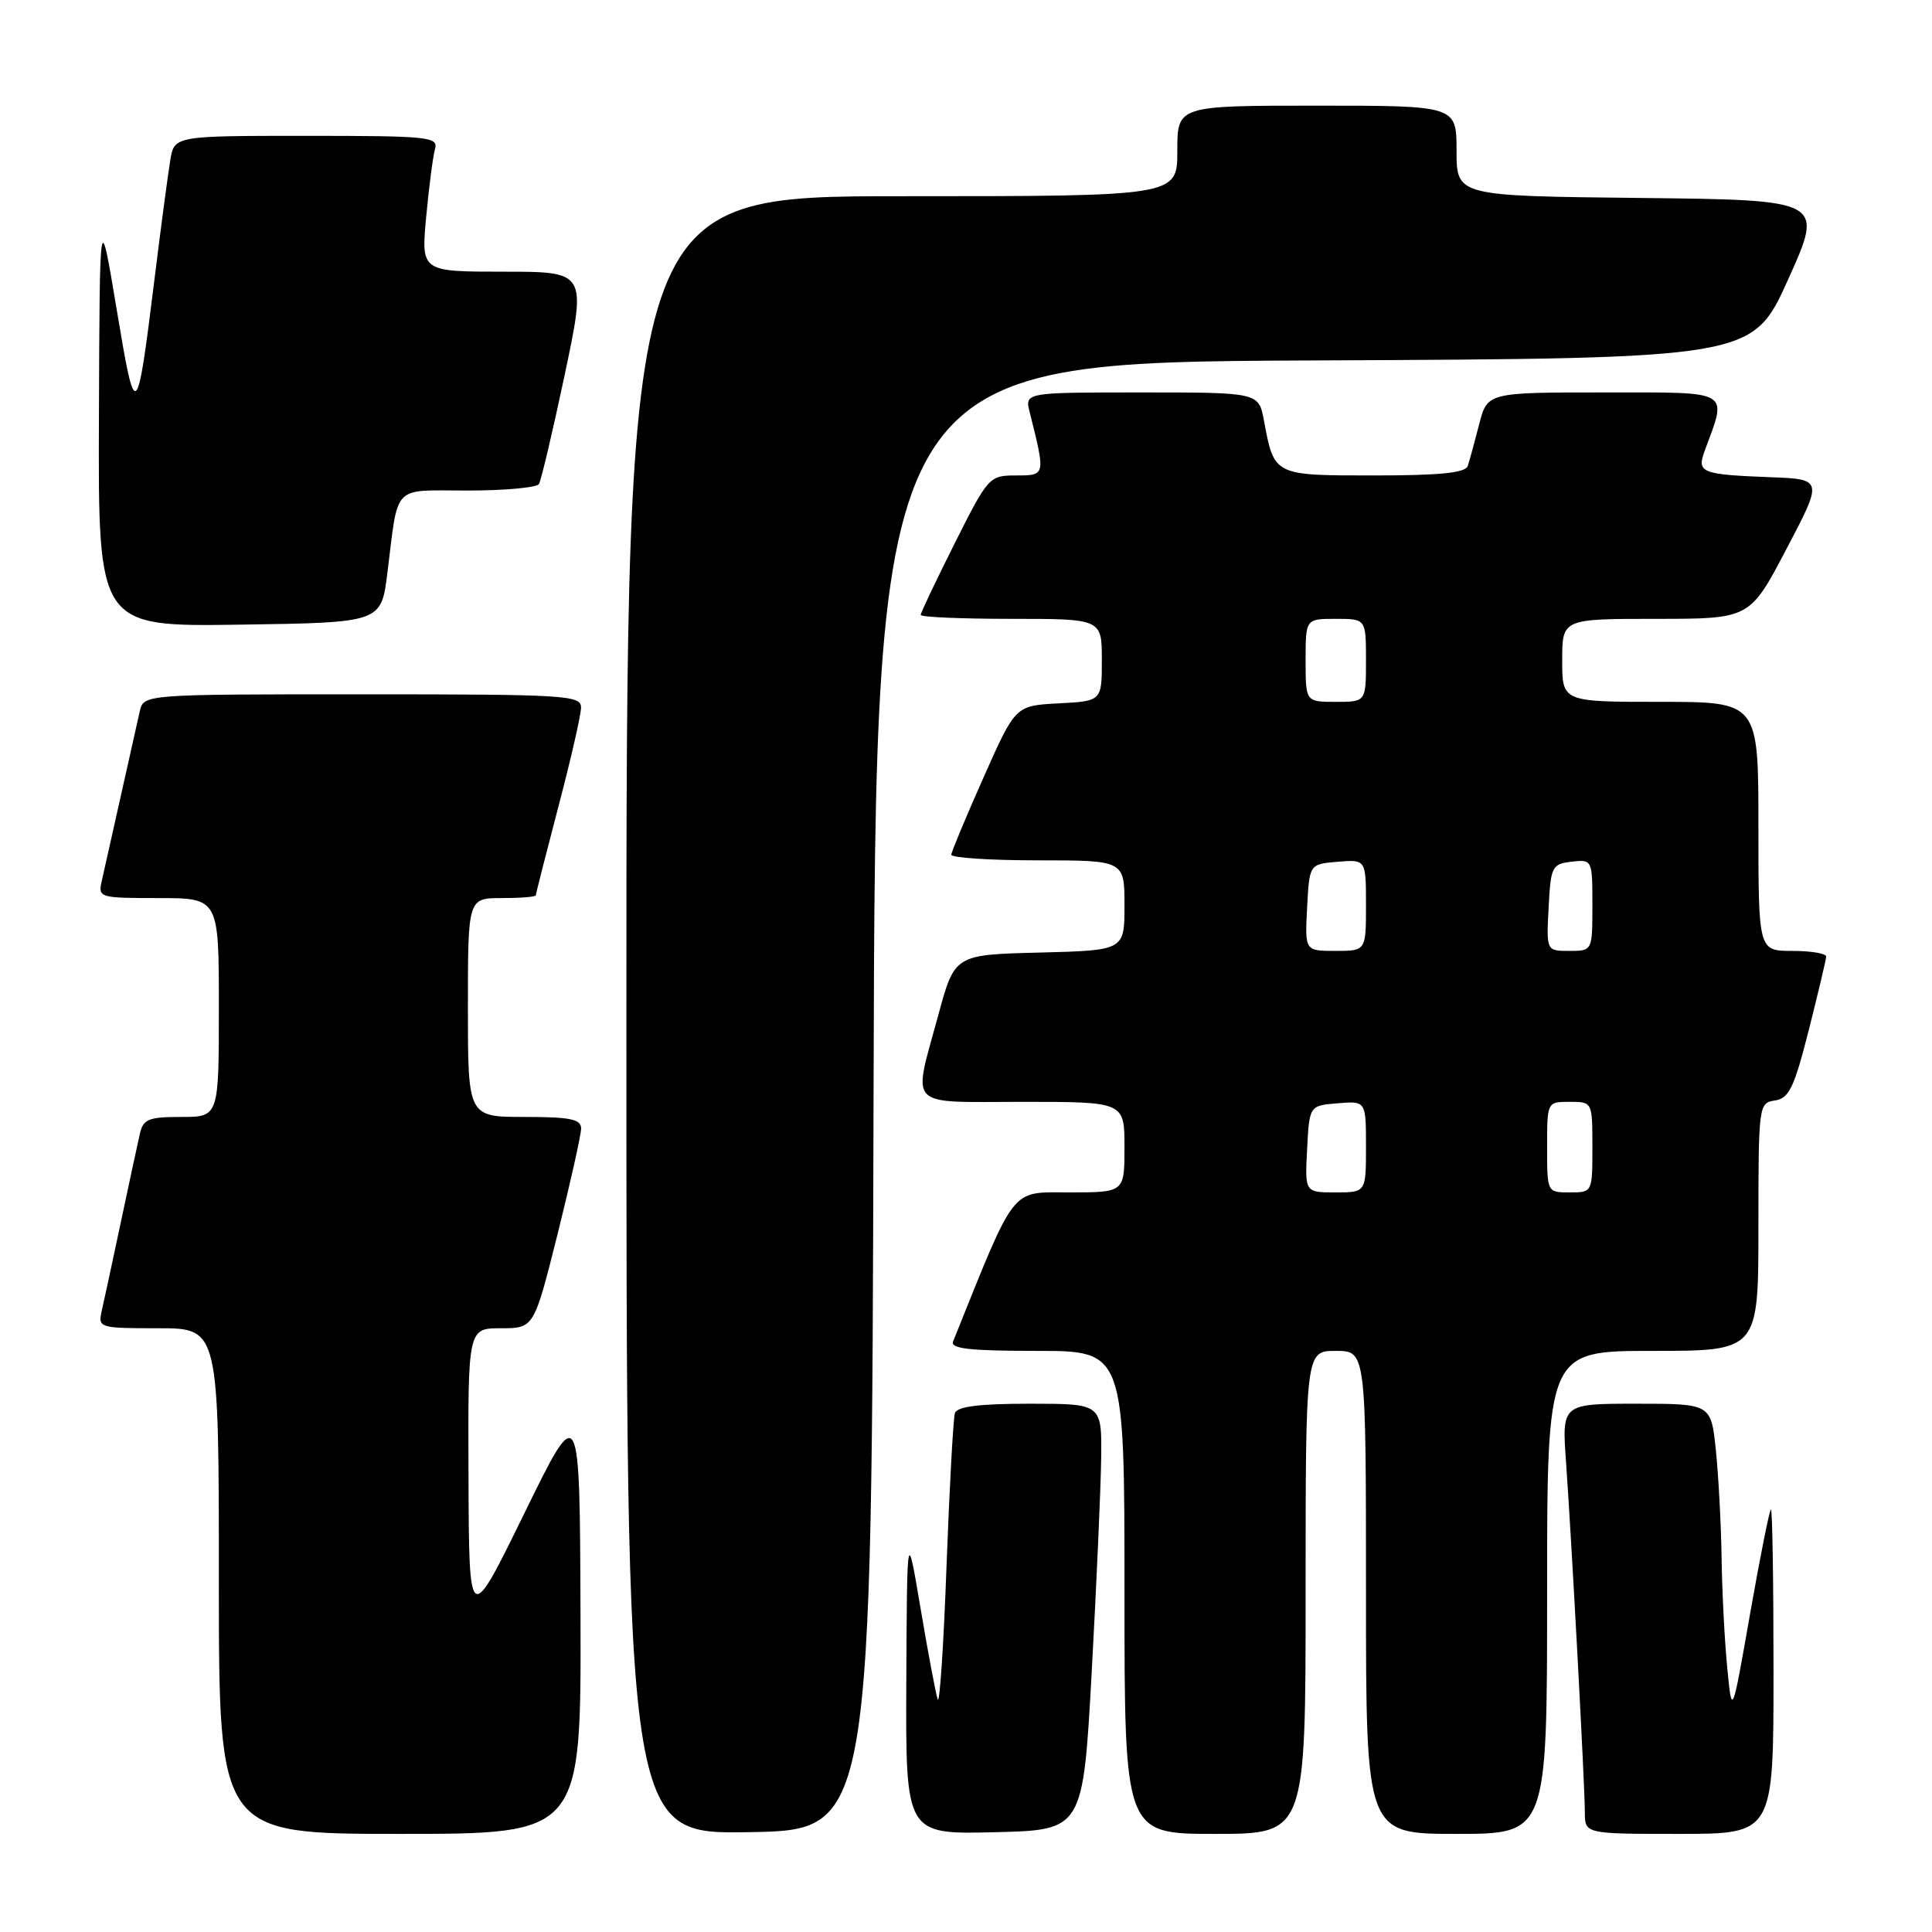 <?xml version="1.0" encoding="UTF-8" standalone="no"?>
<!DOCTYPE svg PUBLIC "-//W3C//DTD SVG 1.1//EN" "http://www.w3.org/Graphics/SVG/1.1/DTD/svg11.dtd" >
<svg xmlns="http://www.w3.org/2000/svg" xmlns:xlink="http://www.w3.org/1999/xlink" version="1.1" viewBox="0 0 256 256">
 <g >
 <path fill="currentColor"
d=" M 76.92 214.25 C 76.83 185.50 76.83 185.50 69.49 200.50 C 62.15 215.50 62.15 215.50 62.08 195.75 C 62.00 176.00 62.00 176.00 66.38 176.00 C 70.75 176.00 70.75 176.00 73.88 163.53 C 75.59 156.67 77.00 150.37 77.00 149.53 C 77.00 148.29 75.56 148.00 69.50 148.00 C 62.00 148.00 62.00 148.00 62.00 133.50 C 62.00 119.00 62.00 119.00 66.50 119.00 C 68.97 119.00 71.00 118.84 71.00 118.63 C 71.00 118.43 72.35 113.15 73.99 106.88 C 75.64 100.62 76.99 94.71 76.99 93.75 C 77.00 92.12 74.96 92.00 48.02 92.00 C 19.04 92.00 19.04 92.00 18.52 94.25 C 18.24 95.49 17.10 100.55 16.00 105.50 C 14.90 110.45 13.76 115.51 13.48 116.75 C 12.98 118.94 13.18 119.00 20.98 119.00 C 29.00 119.00 29.00 119.00 29.00 133.50 C 29.00 148.00 29.00 148.00 24.02 148.00 C 19.67 148.00 18.97 148.29 18.53 150.25 C 18.24 151.49 17.11 156.78 16.00 162.00 C 14.89 167.22 13.76 172.51 13.47 173.75 C 12.98 175.94 13.18 176.00 20.98 176.00 C 29.00 176.00 29.00 176.00 29.00 209.50 C 29.00 243.00 29.00 243.00 53.00 243.00 C 77.00 243.00 77.00 243.00 76.92 214.25 Z  M 115.75 145.26 C 116.01 48.02 116.01 48.02 174.12 47.76 C 232.22 47.50 232.22 47.50 236.95 37.00 C 241.68 26.50 241.68 26.50 217.34 26.23 C 193.00 25.97 193.00 25.97 193.00 19.98 C 193.00 14.00 193.00 14.00 174.50 14.00 C 156.00 14.00 156.00 14.00 156.00 20.00 C 156.00 26.00 156.00 26.00 119.50 26.00 C 83.00 26.00 83.00 26.00 83.00 134.52 C 83.00 243.05 83.00 243.05 99.25 242.77 C 115.50 242.50 115.50 242.50 115.75 145.26 Z  M 144.66 221.50 C 145.29 209.95 145.86 197.24 145.91 193.25 C 146.00 186.00 146.00 186.00 136.47 186.00 C 129.73 186.00 126.82 186.37 126.53 187.25 C 126.31 187.94 125.81 197.05 125.42 207.50 C 125.04 217.95 124.51 225.91 124.25 225.18 C 124.00 224.46 122.98 219.06 121.99 213.18 C 120.19 202.50 120.19 202.50 120.09 222.78 C 120.00 243.06 120.00 243.06 131.75 242.78 C 143.50 242.50 143.50 242.50 144.66 221.50 Z  M 173.00 211.00 C 173.00 179.00 173.00 179.00 177.00 179.00 C 181.00 179.00 181.00 179.00 181.00 211.00 C 181.00 243.00 181.00 243.00 193.00 243.00 C 205.00 243.00 205.00 243.00 205.00 211.00 C 205.00 179.00 205.00 179.00 219.00 179.00 C 233.00 179.00 233.00 179.00 233.00 162.57 C 233.00 146.42 233.04 146.13 235.19 145.82 C 237.05 145.55 237.73 144.14 239.67 136.50 C 240.92 131.55 241.96 127.16 241.98 126.75 C 241.99 126.34 239.97 126.00 237.50 126.00 C 233.00 126.00 233.00 126.00 233.00 109.50 C 233.00 93.00 233.00 93.00 220.00 93.00 C 207.00 93.00 207.00 93.00 207.00 87.50 C 207.00 82.00 207.00 82.00 219.43 82.00 C 231.86 82.00 231.86 82.00 236.71 72.75 C 241.57 63.50 241.57 63.50 234.54 63.23 C 225.44 62.88 224.82 62.63 225.86 59.79 C 228.90 51.56 229.65 52.00 212.56 52.00 C 197.08 52.00 197.08 52.00 195.99 56.25 C 195.39 58.59 194.71 61.06 194.48 61.75 C 194.18 62.66 190.77 63.00 182.07 63.00 C 168.75 63.00 168.85 63.05 167.48 55.73 C 166.78 52.00 166.78 52.00 151.28 52.00 C 135.78 52.00 135.78 52.00 136.44 54.62 C 138.55 63.04 138.56 63.00 134.64 63.00 C 131.08 63.00 130.94 63.16 126.51 71.98 C 124.03 76.92 122.00 81.19 122.00 81.48 C 122.00 81.77 127.40 82.00 134.00 82.00 C 146.00 82.00 146.00 82.00 146.00 87.45 C 146.00 92.90 146.00 92.90 140.27 93.20 C 134.55 93.50 134.55 93.50 130.33 103.00 C 128.01 108.22 126.08 112.84 126.05 113.25 C 126.02 113.66 131.18 114.00 137.50 114.00 C 149.00 114.00 149.00 114.00 149.00 119.97 C 149.00 125.93 149.00 125.93 137.75 126.22 C 126.50 126.50 126.50 126.50 124.33 134.50 C 120.93 147.05 119.92 146.00 135.50 146.00 C 149.00 146.00 149.00 146.00 149.00 152.00 C 149.00 158.00 149.00 158.00 141.70 158.00 C 133.80 158.00 134.69 156.86 126.29 177.75 C 125.90 178.71 128.51 179.00 137.39 179.00 C 149.00 179.00 149.00 179.00 149.00 211.00 C 149.00 243.00 149.00 243.00 161.00 243.00 C 173.00 243.00 173.00 243.00 173.00 211.00 Z  M 235.00 221.50 C 235.00 209.68 234.85 200.00 234.66 200.00 C 234.48 200.00 233.24 206.19 231.91 213.75 C 229.50 227.50 229.50 227.50 228.87 221.00 C 228.52 217.43 228.18 210.85 228.12 206.40 C 228.05 201.94 227.71 195.53 227.36 192.15 C 226.72 186.00 226.72 186.00 216.83 186.00 C 206.95 186.00 206.95 186.00 207.51 193.75 C 208.27 204.52 210.00 236.61 210.00 240.11 C 210.00 243.00 210.00 243.00 222.50 243.00 C 235.00 243.00 235.00 243.00 235.00 221.50 Z  M 51.32 76.00 C 52.83 63.96 51.82 65.00 61.96 65.00 C 66.87 65.00 71.12 64.61 71.41 64.14 C 71.70 63.67 73.24 57.15 74.83 49.64 C 77.71 36.00 77.71 36.00 66.76 36.00 C 55.80 36.00 55.80 36.00 56.47 28.75 C 56.84 24.76 57.37 20.71 57.64 19.75 C 58.10 18.13 56.82 18.00 40.61 18.00 C 23.09 18.00 23.09 18.00 22.56 21.25 C 22.26 23.04 21.32 30.12 20.47 37.00 C 18.12 55.97 17.97 56.09 15.46 41.00 C 13.21 27.50 13.21 27.50 13.11 55.27 C 13.00 83.04 13.00 83.04 31.75 82.77 C 50.50 82.50 50.50 82.50 51.32 76.00 Z  M 173.20 152.25 C 173.50 146.50 173.50 146.50 177.25 146.19 C 181.00 145.88 181.00 145.88 181.00 151.94 C 181.00 158.00 181.00 158.00 176.95 158.00 C 172.90 158.00 172.90 158.00 173.20 152.25 Z  M 205.00 152.00 C 205.00 146.00 205.00 146.00 208.00 146.00 C 211.00 146.00 211.00 146.00 211.00 152.00 C 211.00 158.00 211.00 158.00 208.00 158.00 C 205.00 158.00 205.00 158.00 205.00 152.00 Z  M 173.20 120.25 C 173.50 114.50 173.50 114.50 177.25 114.19 C 181.00 113.88 181.00 113.88 181.00 119.94 C 181.00 126.00 181.00 126.00 176.95 126.00 C 172.90 126.00 172.90 126.00 173.20 120.25 Z  M 205.20 120.25 C 205.48 114.81 205.65 114.48 208.25 114.18 C 210.98 113.87 211.00 113.91 211.00 119.93 C 211.00 126.00 211.00 126.00 207.95 126.00 C 204.90 126.00 204.90 126.00 205.20 120.25 Z  M 173.00 87.50 C 173.00 82.00 173.00 82.00 177.00 82.00 C 181.00 82.00 181.00 82.00 181.00 87.50 C 181.00 93.00 181.00 93.00 177.00 93.00 C 173.00 93.00 173.00 93.00 173.00 87.50 Z "/>
</g>
</svg>